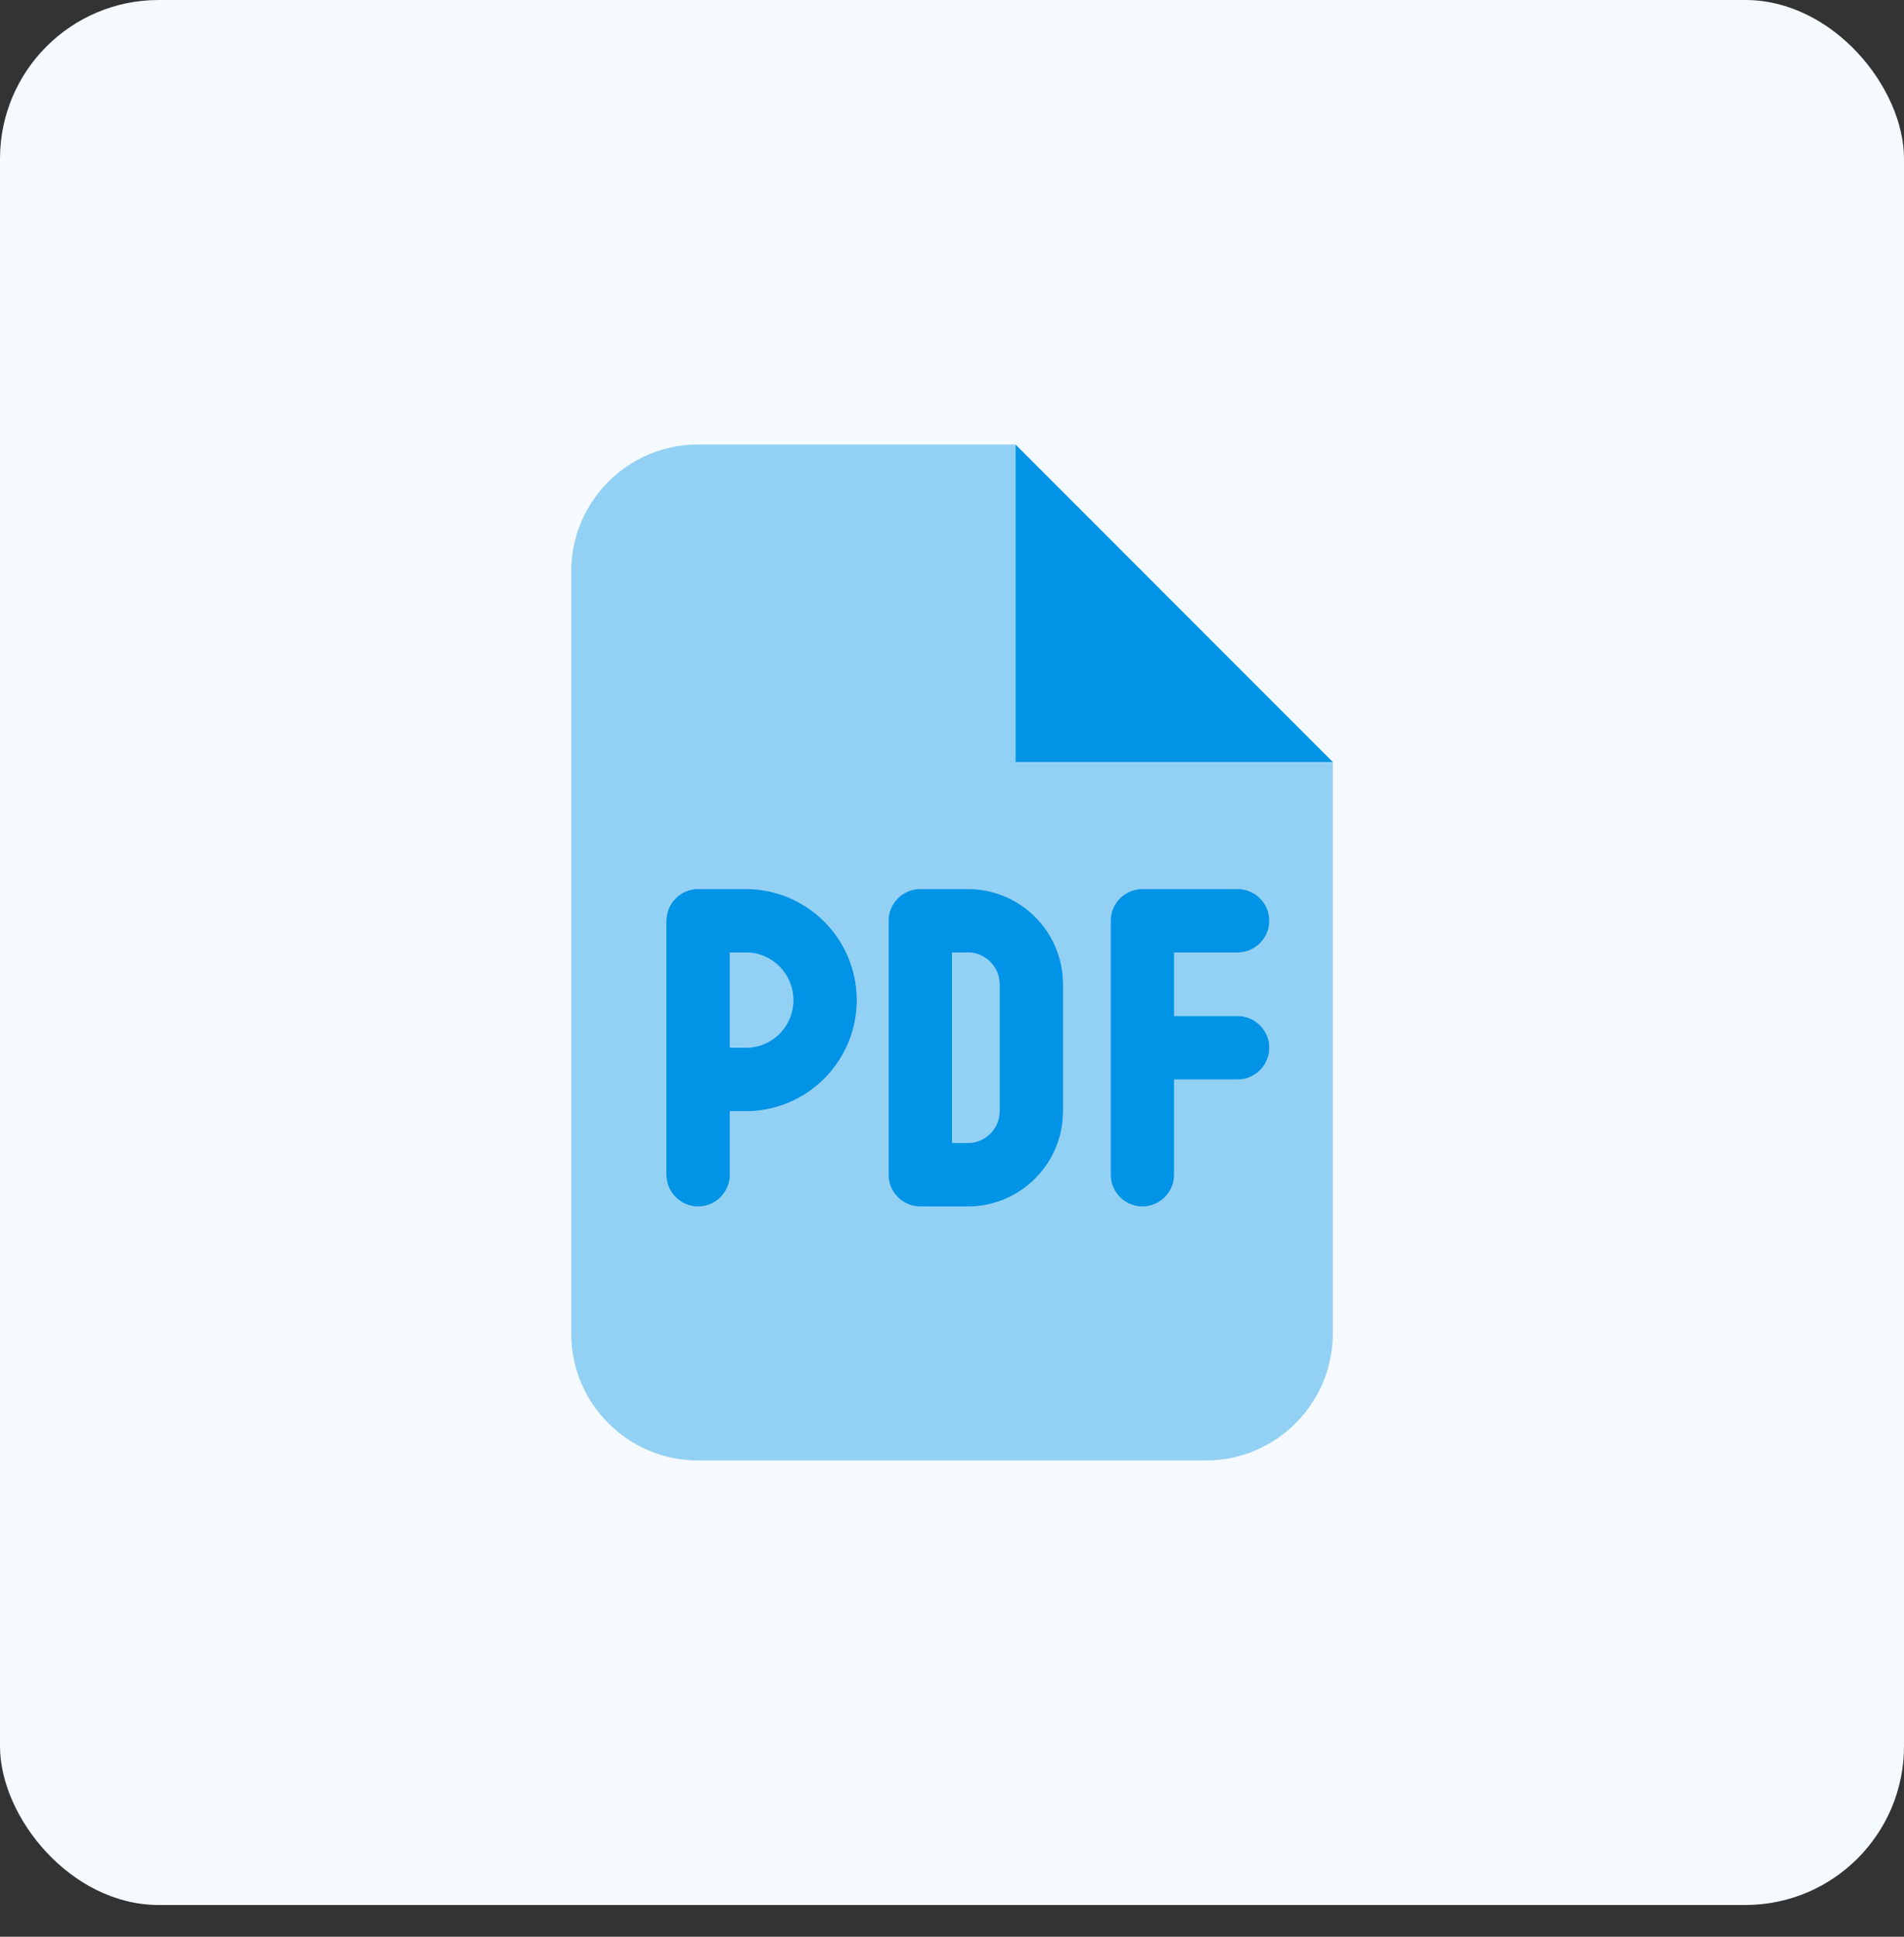<svg width="60" height="61" viewBox="0 0 60 61" fill="none" xmlns="http://www.w3.org/2000/svg">
<rect x="0" y="0" width="60" height="61" fill="#333333" stroke="none"/>
<rect width="60" height="60" rx="5" fill="#F5FAFF"/>
<mask id="mask0_3738_91851" style="mask-type:alpha" maskUnits="userSpaceOnUse" x="0" y="0" width="60" height="61">
<path d="M0 4.981C0 2.275 2.194 0.082 4.9 0.082H55.1C57.806 0.082 60 2.275 60 4.981V55.182C60 57.888 57.806 60.081 55.1 60.081H4.9C2.194 60.081 0 57.888 0 55.181V4.981Z" fill="#C4C4C4"/>
</mask>
<g mask="url(#mask0_3738_91851)">
</g>
<g clip-path="url(#clip0_3738_91851)">
<path d="M32 24V14L42 24H32ZM23.5 28C25.431 28 27 29.569 27 31.5C27 33.431 25.431 35 23.5 35H23V37C23 37.55 22.552 38 22 38C21.448 38 21 37.55 21 37V29C21 28.45 21.448 28 22 28H23.5ZM25 31.5C25 30.669 24.331 30 23.5 30H23V33H23.5C24.331 33 25 32.331 25 31.5ZM28 29C28 28.45 28.45 28 29 28H30.5C32.156 28 33.5 29.344 33.5 31V35C33.5 36.656 32.156 38 30.5 38H29C28.45 38 28 37.55 28 37V29ZM30 36H30.5C31.05 36 31.5 35.55 31.5 35V31C31.5 30.45 31.05 30 30.5 30H30V36ZM39 28C39.55 28 40 28.45 40 29C40 29.55 39.55 30 39 30H37V32H39C39.55 32 40 32.45 40 33C40 33.55 39.55 34 39 34H37V37C37 37.55 36.55 38 36 38C35.45 38 35 37.55 35 37V29C35 28.45 35.45 28 36 28H39Z" fill="#0193E5"/>
<path opacity="0.4" d="M23.5 33H23V30H23.5C24.331 30 25 30.669 25 31.5C25 32.331 24.331 33 23.5 33ZM30 30H30.5C31.05 30 31.5 30.45 31.5 31V35C31.5 35.55 31.05 36 30.5 36H30V30ZM18 18C18 15.791 19.791 14 22 14H32V24H42V42C42 44.206 40.206 46 38 46H22C19.791 46 18 44.206 18 42V18ZM22 28C21.448 28 21 28.45 21 29V37C21 37.55 21.448 38 22 38C22.552 38 23 37.55 23 37V35H23.5C25.431 35 27 33.431 27 31.5C27 29.569 25.431 28 23.5 28H22ZM28 37C28 37.55 28.45 38 29 38H30.5C32.156 38 33.5 36.656 33.5 35V31C33.5 29.344 32.156 28 30.5 28H29C28.45 28 28 28.45 28 29V37ZM36 28C35.45 28 35 28.45 35 29V37C35 37.55 35.45 38 36 38C36.55 38 37 37.55 37 37V34H39C39.55 34 40 33.55 40 33C40 32.45 39.55 32 39 32H37V30H39C39.55 30 40 29.55 40 29C40 28.45 39.55 28 39 28H36Z" fill="#0193E5"/>
</g>
<defs>
<clipPath id="clip0_3738_91851">
<rect width="24" height="32" fill="white" transform="translate(18 14)"/>
</clipPath>
</defs>
</svg>
